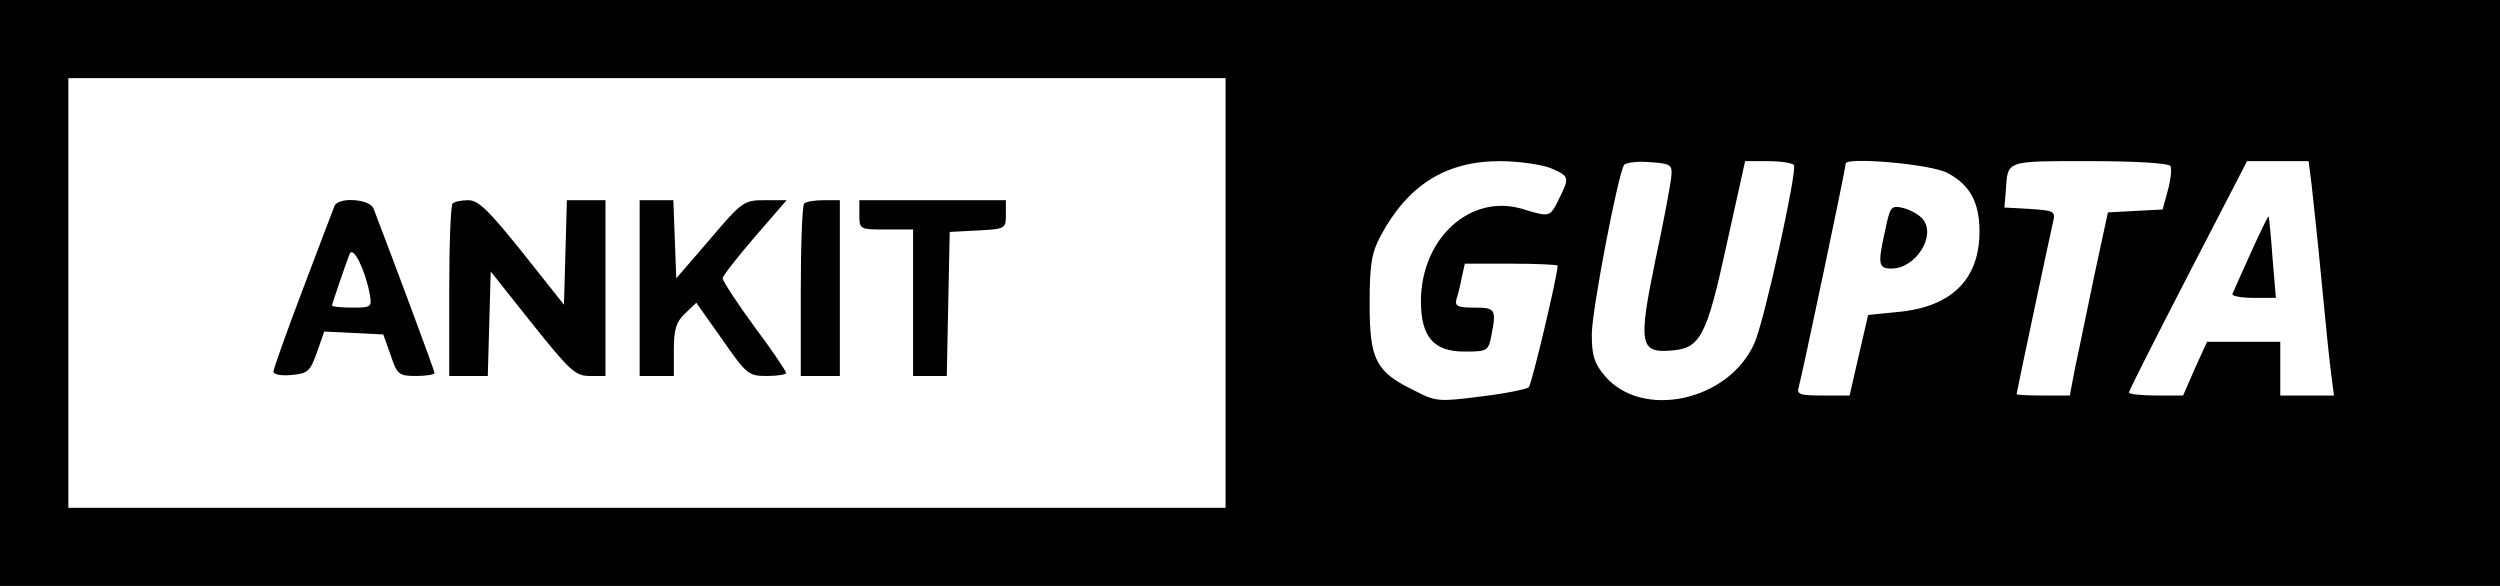 <svg height="120pt" preserveAspectRatio="xMidYMid meet" viewBox="0 0 512 120" width="512pt" xmlns="http://www.w3.org/2000/svg"><g transform="matrix(.1 0 0 -.1 -3 121)"><path d="m30 610v-600h2560 2560v600 600h-2560-2560zm2510 0v-440h-1185-1185v440 440h1185 1185zm665 256c40-17 40-19 17-65-18-36-18-36-74-19-106 32-207-59-208-188 0-74 26-104 89-104 46 0 49 1 55 31 11 56 9 59-35 59-34 0-40 3-36 18 3 9 8 29 11 45l6 27h95c52 0 95-2 95-4 0-20-53-243-59-249-4-4-48-13-98-19-87-11-92-11-138 13-78 38-90 63-90 177 0 80 4 104 22 138 56 105 134 154 245 154 38 0 84-7 103-14zm248-16c-1-14-15-90-32-169-36-174-33-194 30-189 62 4 74 28 116 221l37 167h47c26 0 50-4 53-8 7-12-61-321-81-365-53-119-231-157-307-66-21 25-26 41-26 84 0 49 53 325 66 347 3 5 27 8 52 6 43-3 47-5 45-28zm565 6c46-24 66-60 66-120 0-98-57-155-168-165l-60-6-19-82-19-83h-54c-48 0-55 2-50 18 7 25 96 447 96 457 0 14 174-1 208-19zm457 14c3-5 1-27-5-49l-11-40-56-3-56-3-28-130c-15-71-32-156-39-187l-11-58h-55c-30 0-54 1-54 3 0 3 68 324 75 354 5 20 1 22-47 25l-53 3 3 35c4 62-2 60 171 60 93 0 162-4 166-10zm289-37c3-27 13-118 21-203s17-172 20-192l5-38h-55-55v55 55h-75-75l-25-55-24-55h-55c-31 0-56 3-56 6 0 4 55 112 121 240l121 234h63 63z"/><path d="m715 788c-3-7-32-84-65-171s-60-163-60-168c0-6 16-9 37-7 33 3 38 7 52 46l15 43 61-3 60-3 15-42c13-40 17-43 52-43 21 0 38 3 38 6 0 5-84 230-125 337-8 20-73 24-80 5zm72-179c5-28 4-29-36-29-22 0-41 2-41 4 0 4 27 82 36 106 7 17 31-30 41-81z"/><path d="m957 793c-4-3-7-84-7-180v-173h40 39l3 107 3 107 85-107c77-96 88-107 118-107h32v180 180h-40-39l-3-107-3-107-85 107c-69 86-90 107-111 107-14 0-29-3-32-7z"/><path d="m1340 620v-180h35 35v53c0 43 5 58 23 75l23 22 53-75c50-72 54-75 92-75 21 0 39 3 39 6 0 4-29 47-65 95-36 49-65 94-65 99s30 43 66 85l65 75h-44c-43 0-47-2-113-80l-69-80-3 80-3 80h-34-35z"/><path d="m1677 793c-4-3-7-84-7-180v-173h40 40v180 180h-33c-19 0-37-3-40-7z"/><path d="m1790 770c0-30 1-30 55-30h55v-150-150h35 34l3 148 3 147 58 3c56 3 57 4 57 32v30h-150-150z"/><path d="m3891 739c-16-71-14-79 13-79 49 0 92 67 64 101-7 9-25 19-40 23-25 6-27 3-37-45z"/><path d="m4640 693c-19-42-36-80-38-85-2-4 17-8 43-8h46l-7 83c-3 45-7 83-8 84s-17-32-36-74z"/></g></svg>